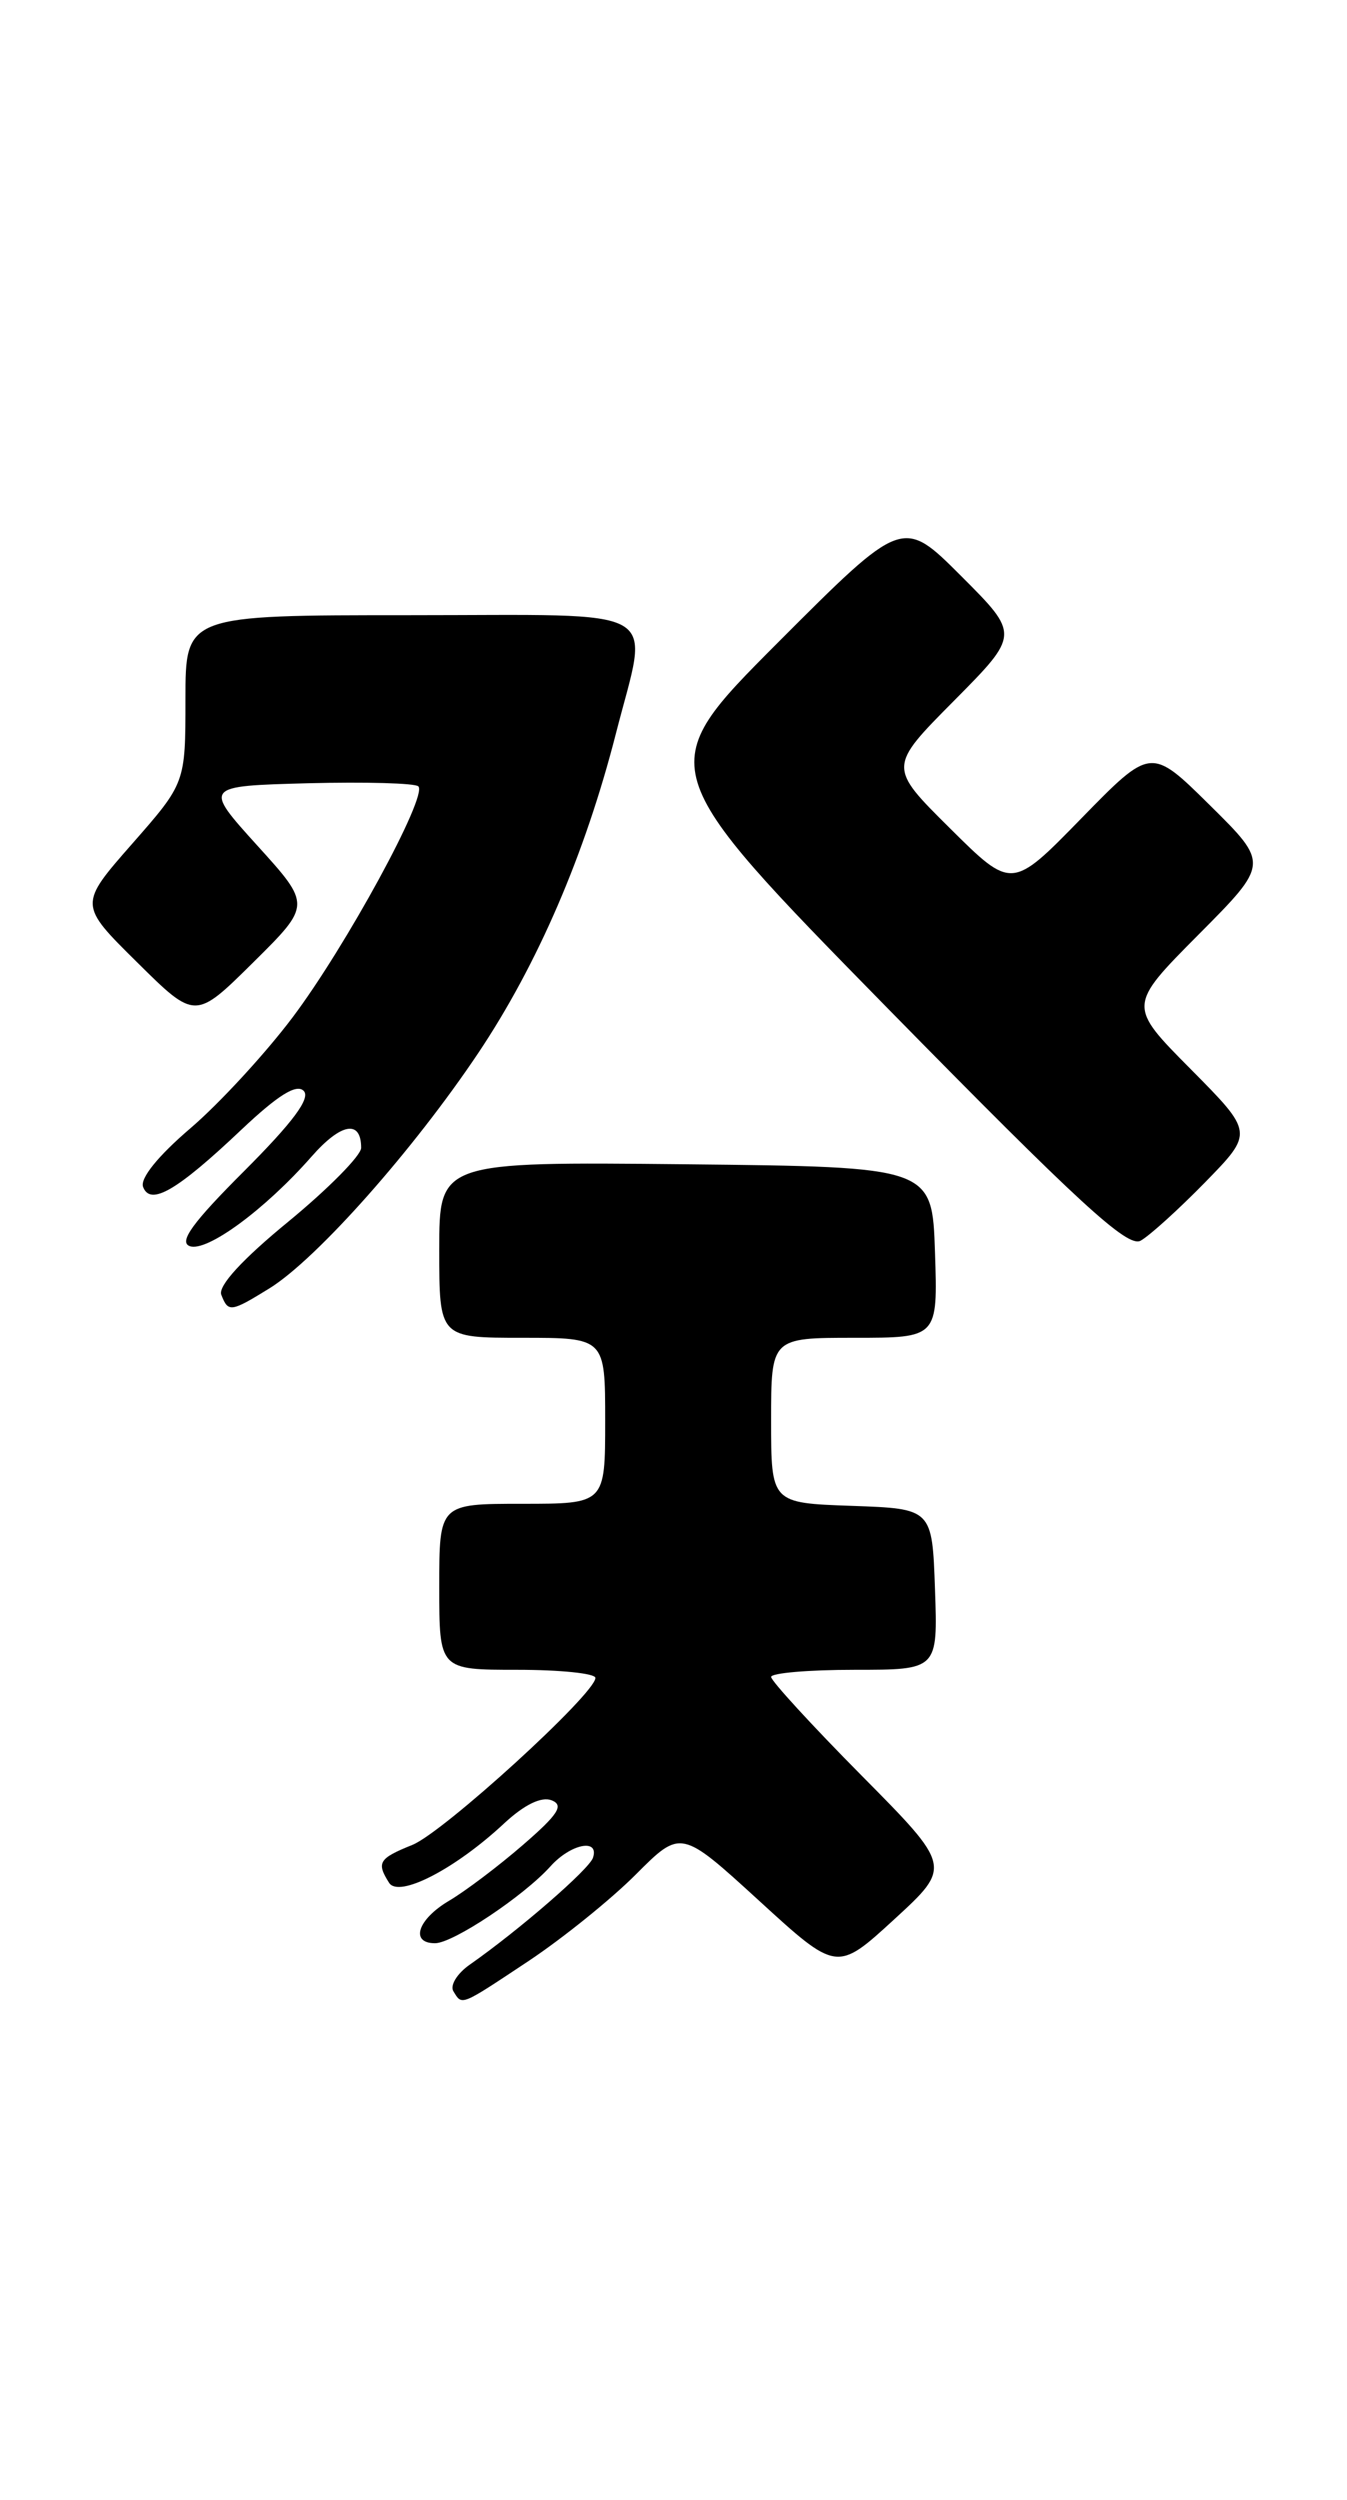 <?xml version="1.0" encoding="UTF-8" standalone="no"?>
<!DOCTYPE svg PUBLIC "-//W3C//DTD SVG 1.1//EN" "http://www.w3.org/Graphics/SVG/1.1/DTD/svg11.dtd" >
<svg xmlns="http://www.w3.org/2000/svg" xmlns:xlink="http://www.w3.org/1999/xlink" version="1.1" viewBox="0 0 138 256">
 <g >
 <path fill="currentColor"
d=" M 54.17 200.81 C 57.64 198.50 62.57 194.53 65.12 191.98 C 69.76 187.33 69.76 187.33 77.75 194.63 C 85.74 201.94 85.74 201.94 91.62 196.55 C 97.50 191.15 97.50 191.15 88.25 181.81 C 83.16 176.67 79.00 172.13 79.00 171.73 C 79.00 171.33 82.84 171.00 87.54 171.00 C 96.08 171.00 96.08 171.00 95.79 162.75 C 95.50 154.50 95.50 154.50 87.25 154.21 C 79.00 153.92 79.00 153.92 79.00 145.46 C 79.00 137.00 79.00 137.00 87.54 137.00 C 96.08 137.00 96.08 137.00 95.79 128.25 C 95.50 119.50 95.50 119.50 70.25 119.23 C 45.00 118.97 45.00 118.97 45.00 127.98 C 45.00 137.00 45.00 137.00 53.50 137.00 C 62.00 137.00 62.00 137.00 62.00 145.50 C 62.00 154.00 62.00 154.00 53.50 154.00 C 45.00 154.00 45.00 154.00 45.00 162.50 C 45.00 171.00 45.00 171.00 53.00 171.00 C 57.40 171.00 61.00 171.37 61.00 171.83 C 61.00 173.45 45.44 187.64 42.25 188.93 C 38.80 190.32 38.55 190.74 39.86 192.81 C 40.86 194.39 46.64 191.41 51.68 186.70 C 53.71 184.82 55.46 183.96 56.50 184.36 C 57.80 184.86 57.21 185.79 53.58 188.93 C 51.08 191.10 47.67 193.67 46.01 194.65 C 42.79 196.55 41.98 199.00 44.57 199.00 C 46.41 199.00 53.66 194.17 56.40 191.12 C 58.47 188.82 61.42 188.23 60.75 190.25 C 60.36 191.43 53.19 197.65 48.12 201.20 C 46.83 202.10 46.08 203.33 46.45 203.92 C 47.36 205.40 47.10 205.50 54.17 200.81 Z  M 27.60 131.94 C 32.43 128.95 42.31 117.82 48.99 107.85 C 55.09 98.74 59.93 87.50 63.10 75.12 C 66.50 61.81 68.57 63.00 42.00 63.00 C 19.00 63.00 19.00 63.00 19.00 71.60 C 19.00 80.19 19.00 80.19 13.54 86.41 C 8.07 92.64 8.07 92.64 14.04 98.54 C 20.00 104.44 20.00 104.44 25.94 98.56 C 31.88 92.68 31.88 92.68 26.36 86.59 C 20.85 80.50 20.85 80.50 31.56 80.21 C 37.44 80.06 42.53 80.20 42.86 80.53 C 43.84 81.51 35.41 96.98 29.95 104.22 C 27.16 107.92 22.46 113.02 19.50 115.55 C 16.19 118.38 14.33 120.68 14.66 121.55 C 15.41 123.52 18.13 121.94 24.75 115.67 C 28.47 112.16 30.37 110.97 31.11 111.71 C 31.85 112.45 30.03 114.90 25.04 119.90 C 19.73 125.20 18.30 127.18 19.43 127.61 C 21.16 128.27 27.15 123.87 31.92 118.44 C 34.94 115.00 37.00 114.64 37.00 117.55 C 37.00 118.33 33.65 121.72 29.57 125.08 C 24.83 128.96 22.33 131.69 22.67 132.59 C 23.38 134.42 23.64 134.38 27.60 131.94 Z  M 123.47 121.07 C 128.43 115.99 128.43 115.99 121.99 109.49 C 115.55 103.00 115.55 103.00 122.78 95.72 C 130.01 88.45 130.01 88.45 123.96 82.47 C 117.92 76.50 117.92 76.50 110.79 83.80 C 103.66 91.11 103.66 91.11 97.33 84.83 C 91.00 78.55 91.00 78.55 97.73 71.77 C 104.46 64.98 104.46 64.98 98.47 58.99 C 92.48 53.00 92.48 53.00 79.66 65.84 C 66.84 78.69 66.84 78.69 91.01 103.33 C 110.51 123.19 115.51 127.79 116.85 127.06 C 117.76 126.56 120.74 123.86 123.47 121.07 Z "/>
</g>
</svg>